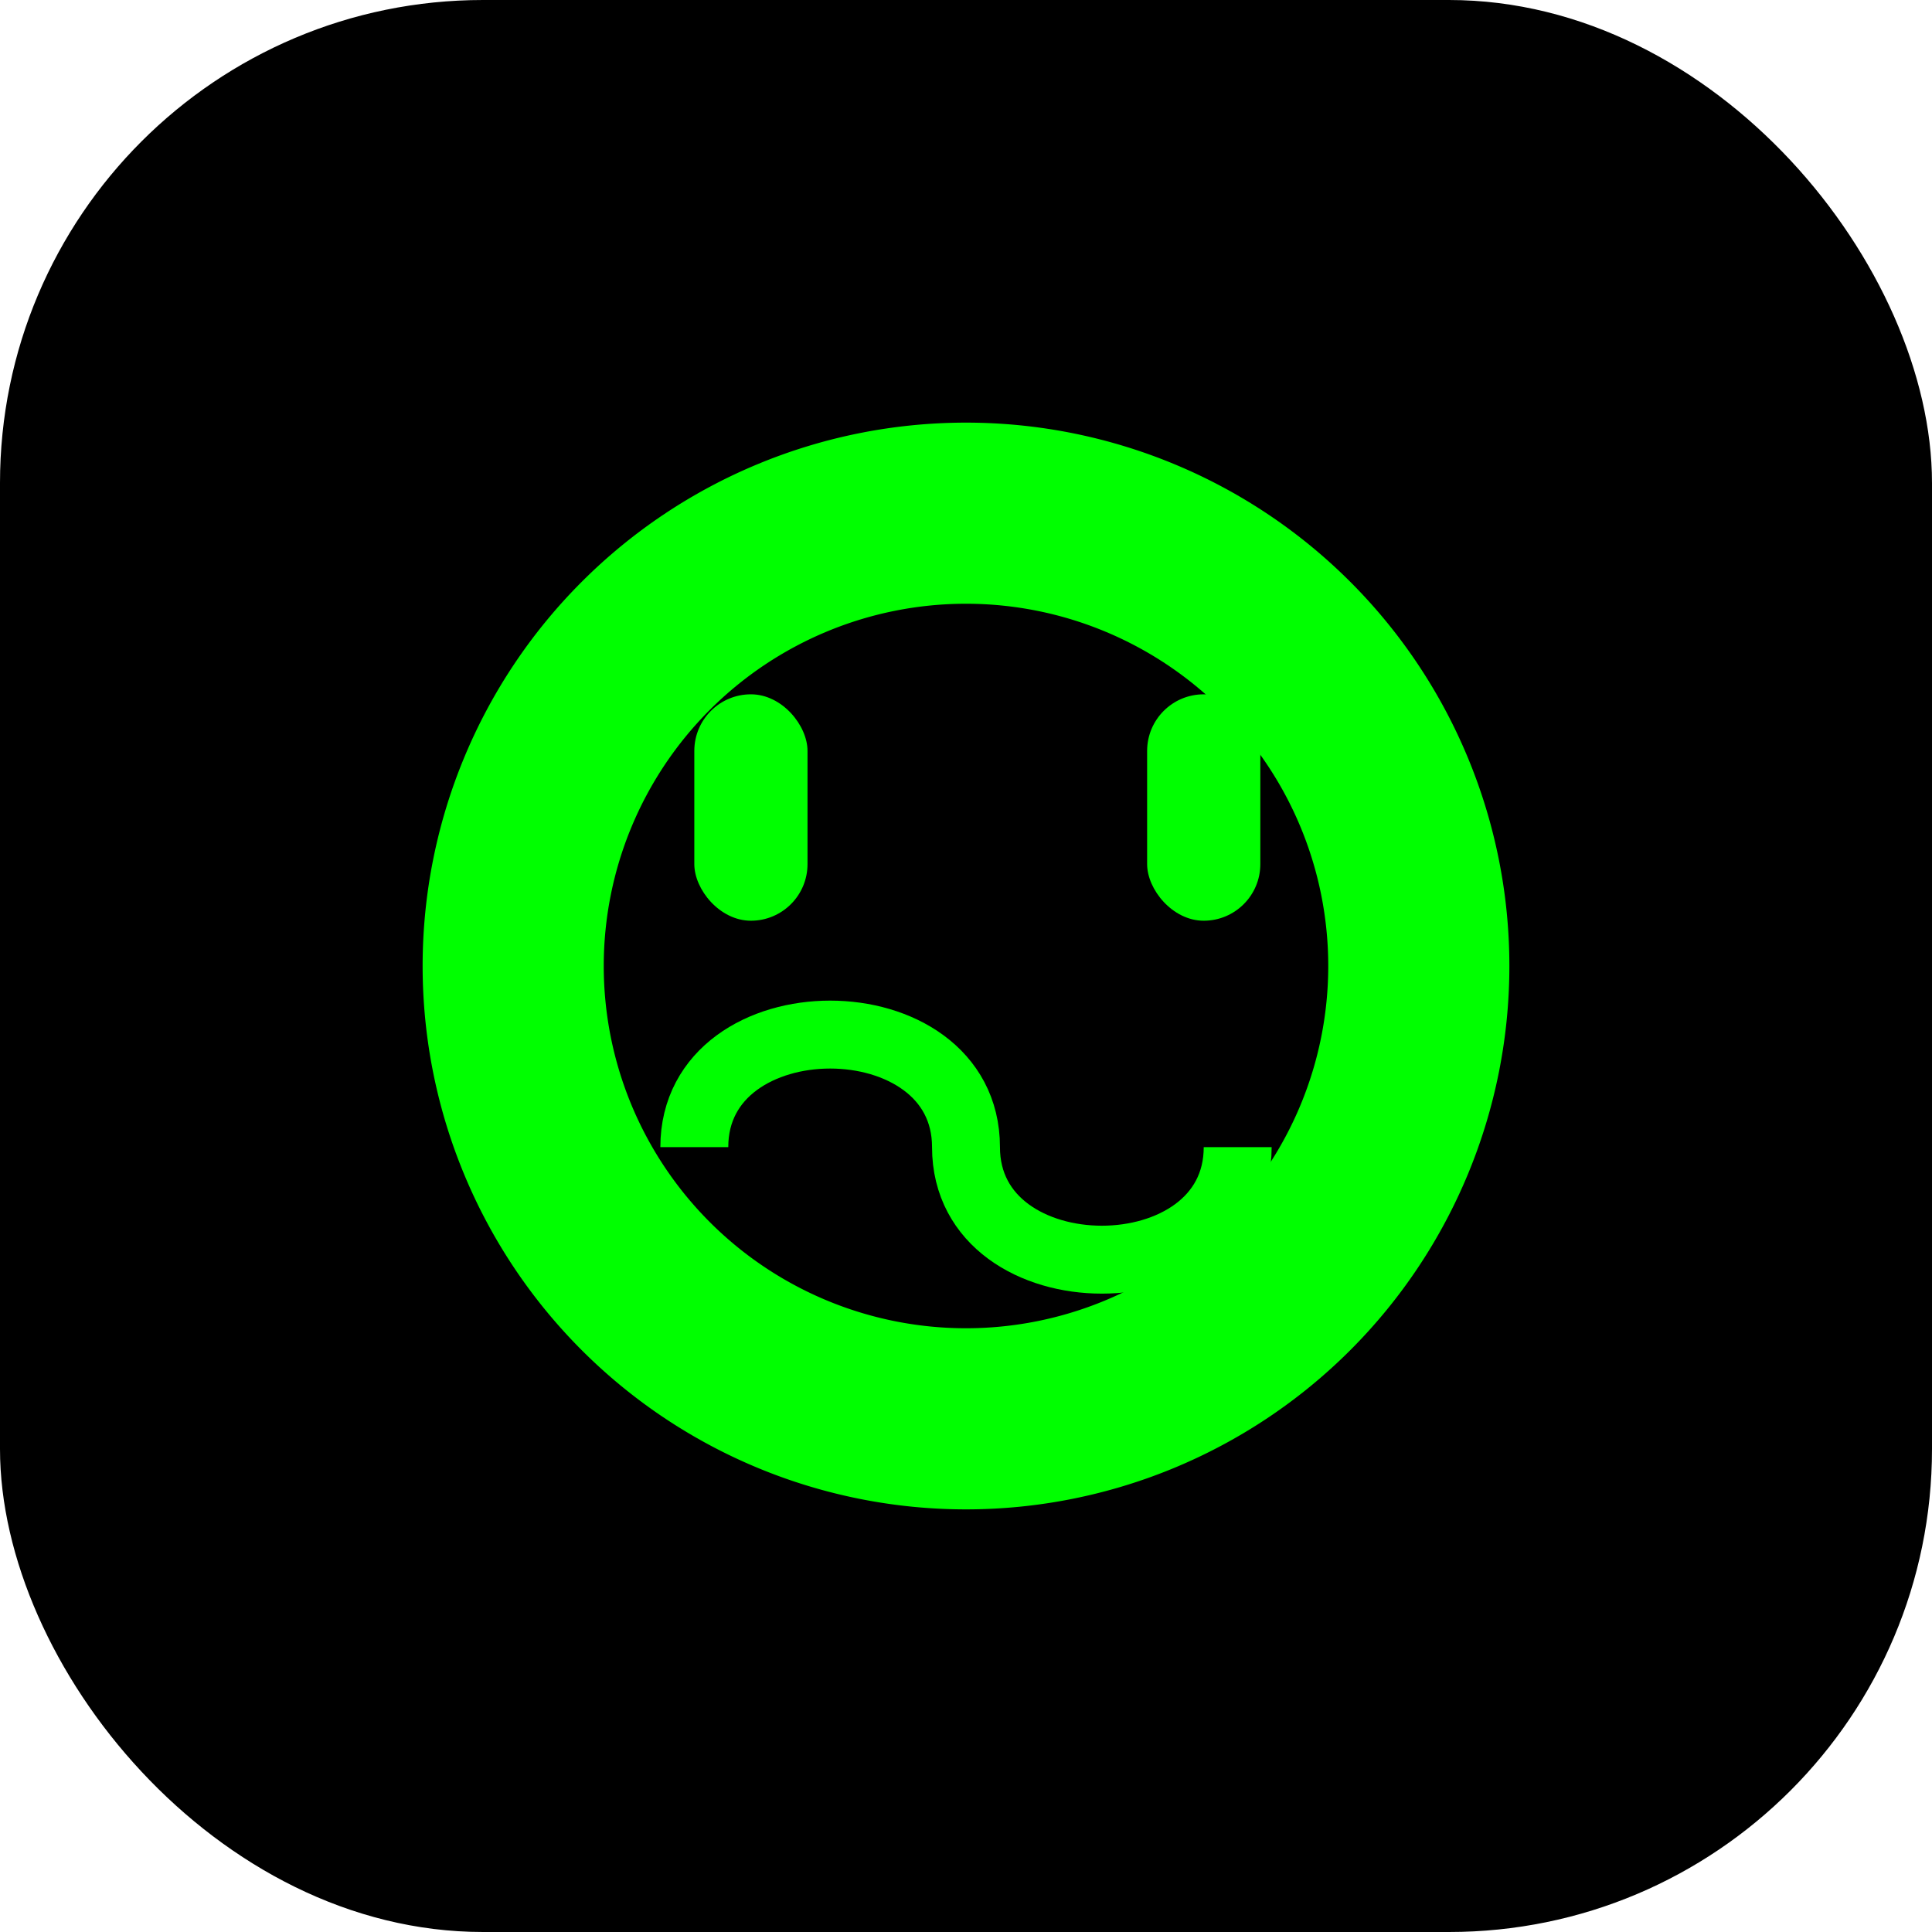 <?xml version="1.0" encoding="UTF-8" standalone="no"?>
<svg width="32" height="32" viewBox="0 0 32 32" xmlns="http://www.w3.org/2000/svg">
  <rect width="32" height="32" rx="8" fill="#000000"/>
  <g transform="translate(4, 4) scale(0.75)">
    <path d="M16 4a12 12 0 1 0 0 24 12 12 0 0 0 0-24zm-8 12a8 8 0 1 1 16 0 8 8 0 0 1-16 0z" fill="#00ff00"/>
    <rect x="10" y="10" width="2.5" height="5" rx="1.25" fill="#00ff00"/>
    <rect x="20" y="10" width="2.5" height="5" rx="1.25" fill="#00ff00"/>
    <path d="M10 20c0-3.314 6-3.314 6 0s6 3.314 6 0" stroke="#00ff00" stroke-width="1.5" fill="none"/>
  </g>
</svg>
